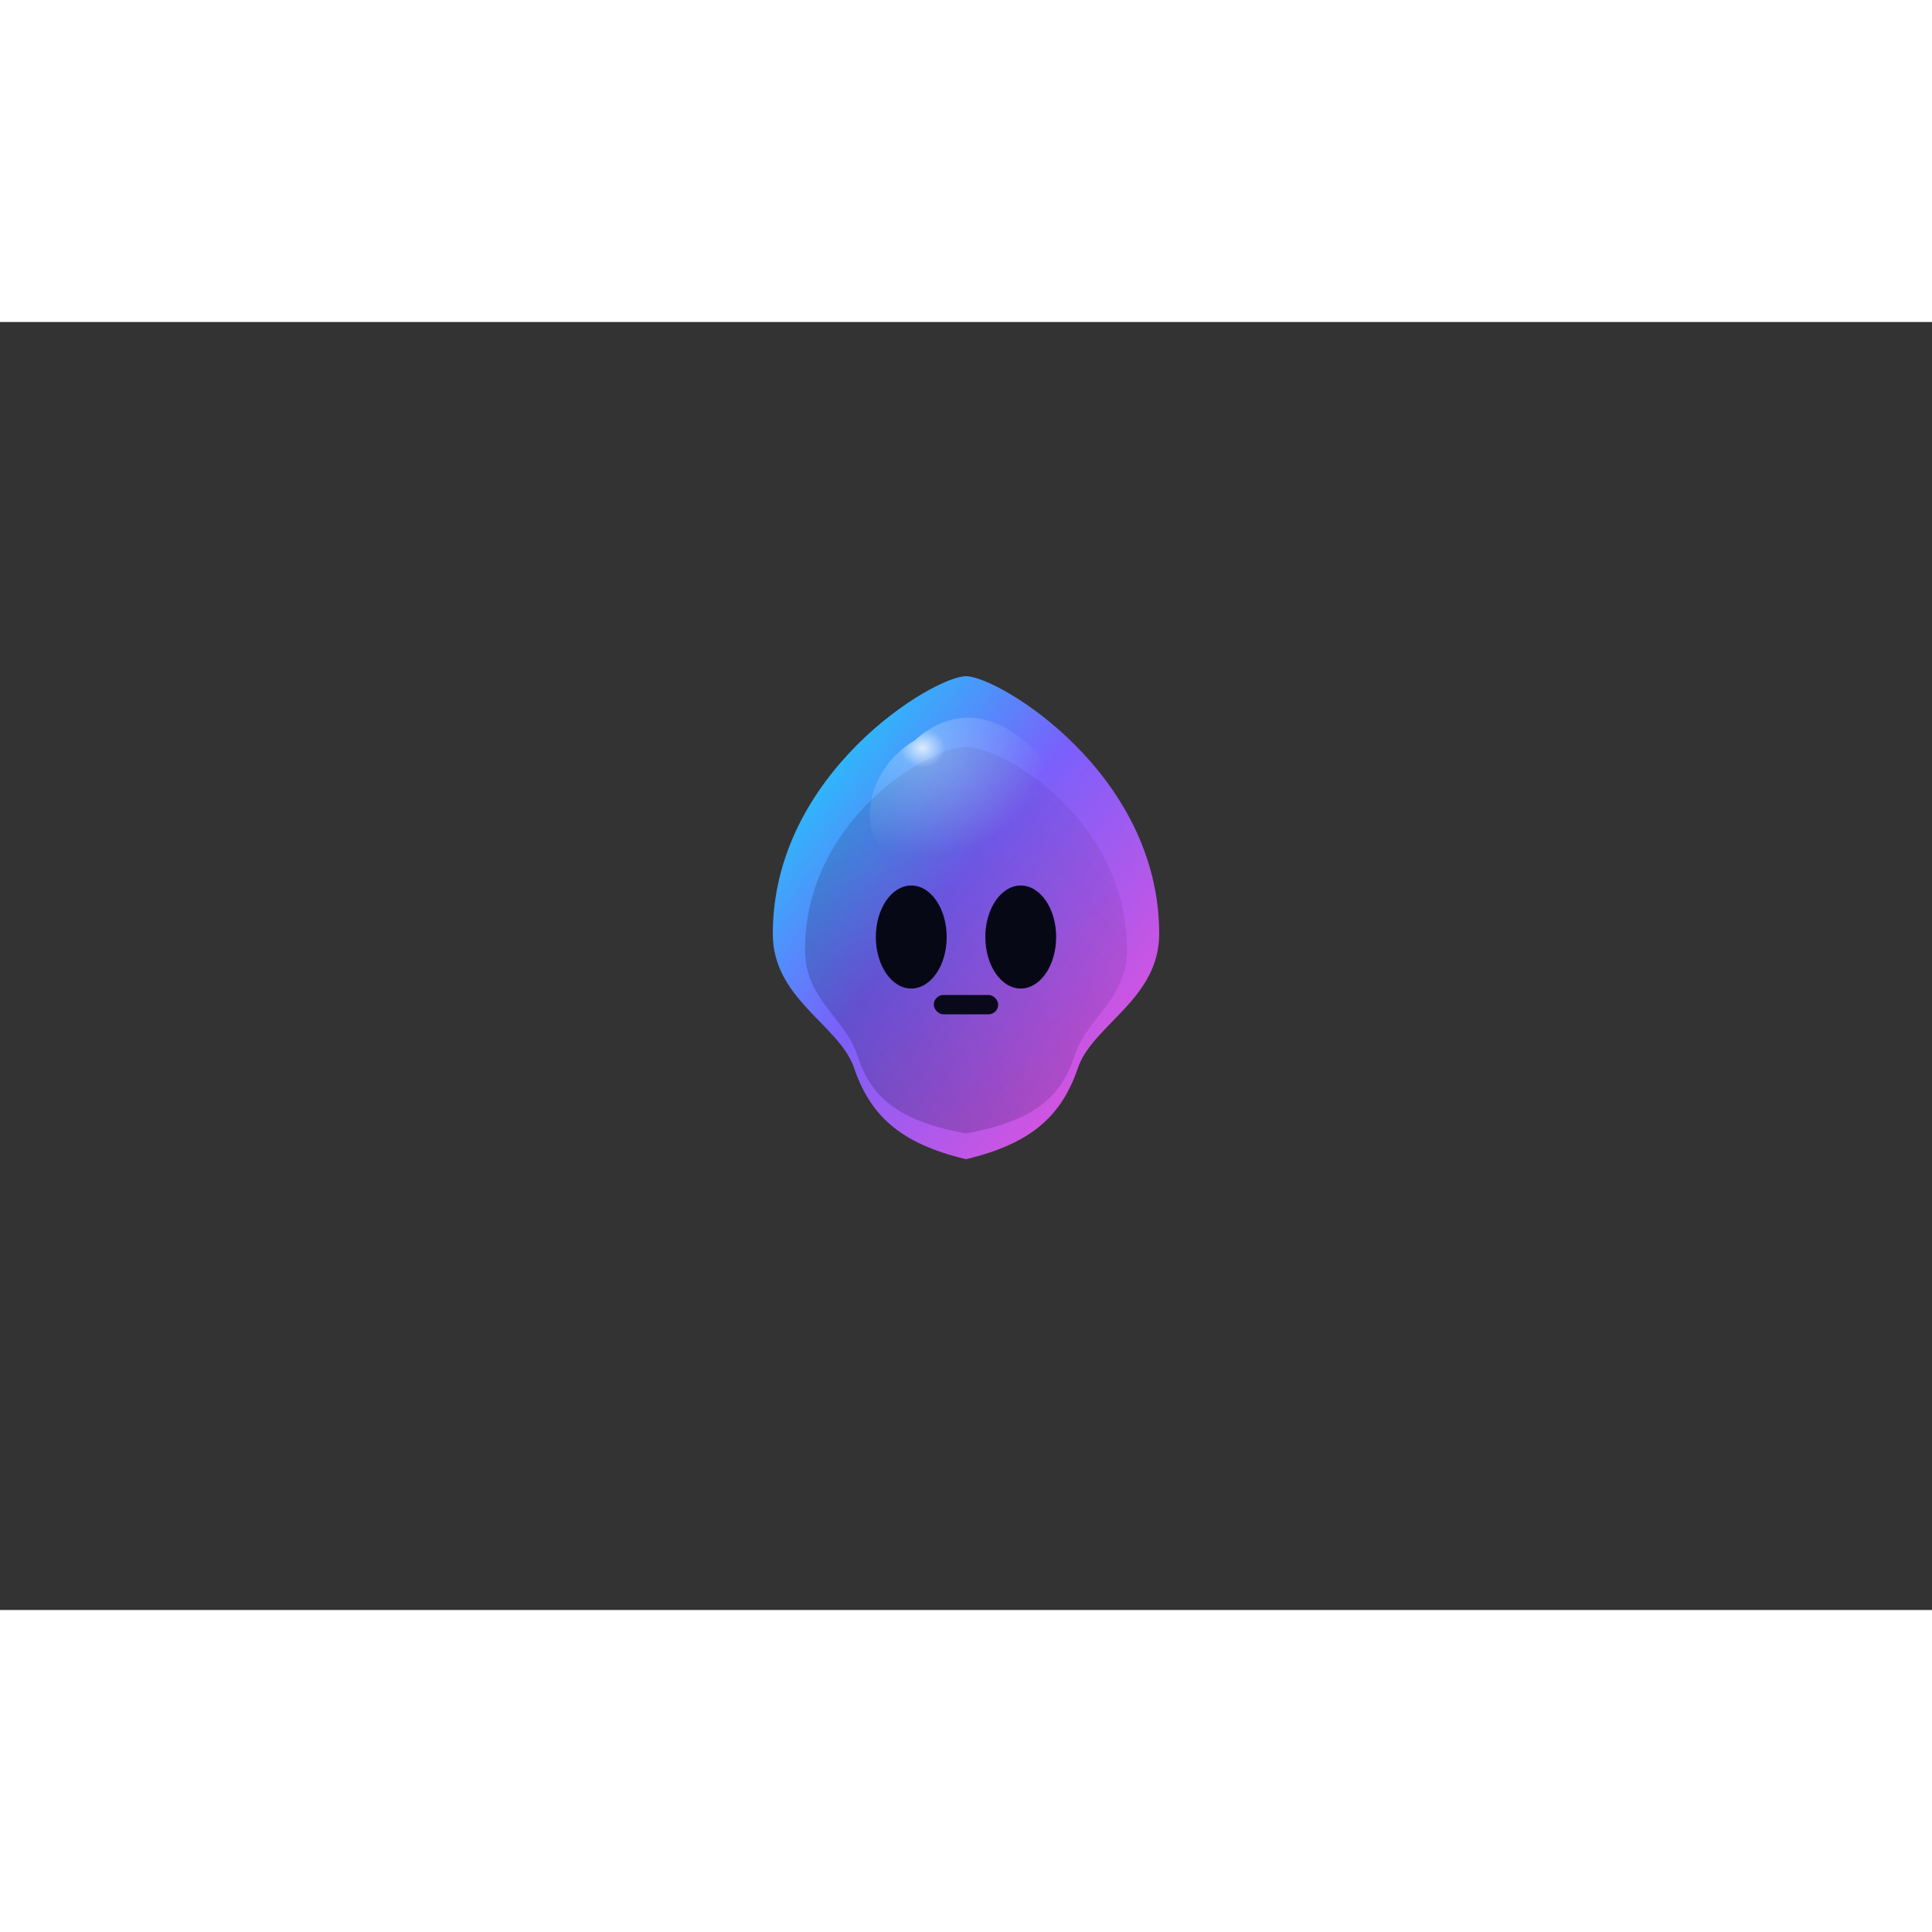 <svg xmlns="http://www.w3.org/2000/svg" viewBox="0 0 1200 800" width="400" height="400" role="img" aria-labelledby="title desc">
  <rect x="0" y="0" width="1200" height="800" fill="#333333" stroke="none"/>
  <title id="title">PhantomPool Mascot Icon</title>
  <desc id="desc">3D glass-gradient phantom mascot only — suitable for navbar or favicon.</desc>

  <defs>
    <linearGradient id="g-ghost" x1="0" y1="0" x2="1" y2="1">
      <stop offset="0" stop-color="#00F0FF"/>
      <stop offset="0.45" stop-color="#7B61FF"/>
      <stop offset="1" stop-color="#FF4FD8"/>
    </linearGradient>

    <linearGradient id="g-ghost-dark" x1="0" y1="1" x2="1" y2="0">
      <stop offset="0" stop-color="#08122a"/>
      <stop offset="1" stop-color="#1b0e3a" stop-opacity="0.15"/>
    </linearGradient>

    <radialGradient id="g-gloss" cx="30%" cy="22%" r="60%">
      <stop offset="0" stop-color="#ffffff" stop-opacity="0.85"/>
      <stop offset="0.18" stop-color="#ffffff" stop-opacity="0.25"/>
      <stop offset="1" stop-color="#ffffff" stop-opacity="0"/>
    </radialGradient>

    <linearGradient id="g-ripple" x1="0" y1="0" x2="1" y2="0">
      <stop offset="0" stop-color="#7B61FF"/>
      <stop offset="0.6" stop-color="#00F0FF"/>
      <stop offset="1" stop-color="#FF4FD8"/>
    </linearGradient>

    <filter id="f-glow" x="-50%" y="-50%" width="200%" height="200%">
      <feGaussianBlur stdDeviation="22" result="b"/>
      <feMerge>
        <feMergeNode in="b"/>
        <feMergeNode in="SourceGraphic"/>
      </feMerge>
    </filter>

    <filter id="f-inner-shadow" x="-50%" y="-50%" width="200%" height="200%">
      <feOffset dx="0" dy="6" result="off"/>
      <feGaussianBlur in="off" stdDeviation="8" result="blur"/>
      <feComposite in="SourceGraphic" in2="blur" operator="arithmetic" k2="-1" k3="1" result="innerShadow"/>
      <feMerge>
        <feMergeNode in="innerShadow"/>
        <feMergeNode in="SourceGraphic"/>
      </feMerge>
    </filter>

    <pattern id="p-noise" patternUnits="userSpaceOnUse" width="8" height="8">
      <rect width="8" height="8" fill="transparent"/>
      <path d="M0 0 L8 8 M8 0 L0 8" stroke="#ffffff" stroke-opacity="0.02" stroke-width="0.5"/>
    </pattern>
  </defs>

  <!-- background removed so SVG is transparent in navbars -->

  <g transform="translate(600,400)">
  <!-- phantom mascot -->
  <g>
      <path d="M-120,-20C-120,-120 -20,-180 0,-180C20,-180 120,-120 120,-20C120,20 80,36 70,62C60,92 42,110 0,120C-42,110 -60,92 -70,62C-80,36 -120,20 -120,-20Z"
            fill="url(#g-ghost)" opacity="0.98"/>
      <path d="M-100,-10C-100,-90 -24,-136 0,-136C24,-136 100,-90 100,-10C100,20 76,32 68,54C60,80 44,96 0,104C-44,96 -60,80 -68,54C-76,32 -100,20 -100,-10Z"
            fill="url(#g-ghost-dark)" opacity="0.26"/>
      <path d="M-32,-140C-12,-158 12,-160 36,-140C56,-124 64,-100 52,-84C40,-68 18,-56 -2,-52C-24,-48 -46,-60 -56,-78C-66,-96 -56,-126 -32,-140Z"
            fill="url(#g-gloss)" opacity="0.95"/>
  <!-- noise rect removed to keep mascot background transparent -->
      <g fill="#040612" opacity="0.98">
        <ellipse cx="-34" cy="-18" rx="22" ry="32"/>
        <ellipse cx="34" cy="-18" rx="22" ry="32"/>
      </g>
      <rect x="-20" y="18" width="40" height="12" rx="6" fill="#040612" opacity="0.95"/>
  <!-- Outline removed to keep mascot clean in navbar -->
    </g>

    <!-- rim removed to keep mascot clean in navbars -->

    <!-- decorative swirl removed for a cleaner navbar icon -->
  </g>
</svg>
